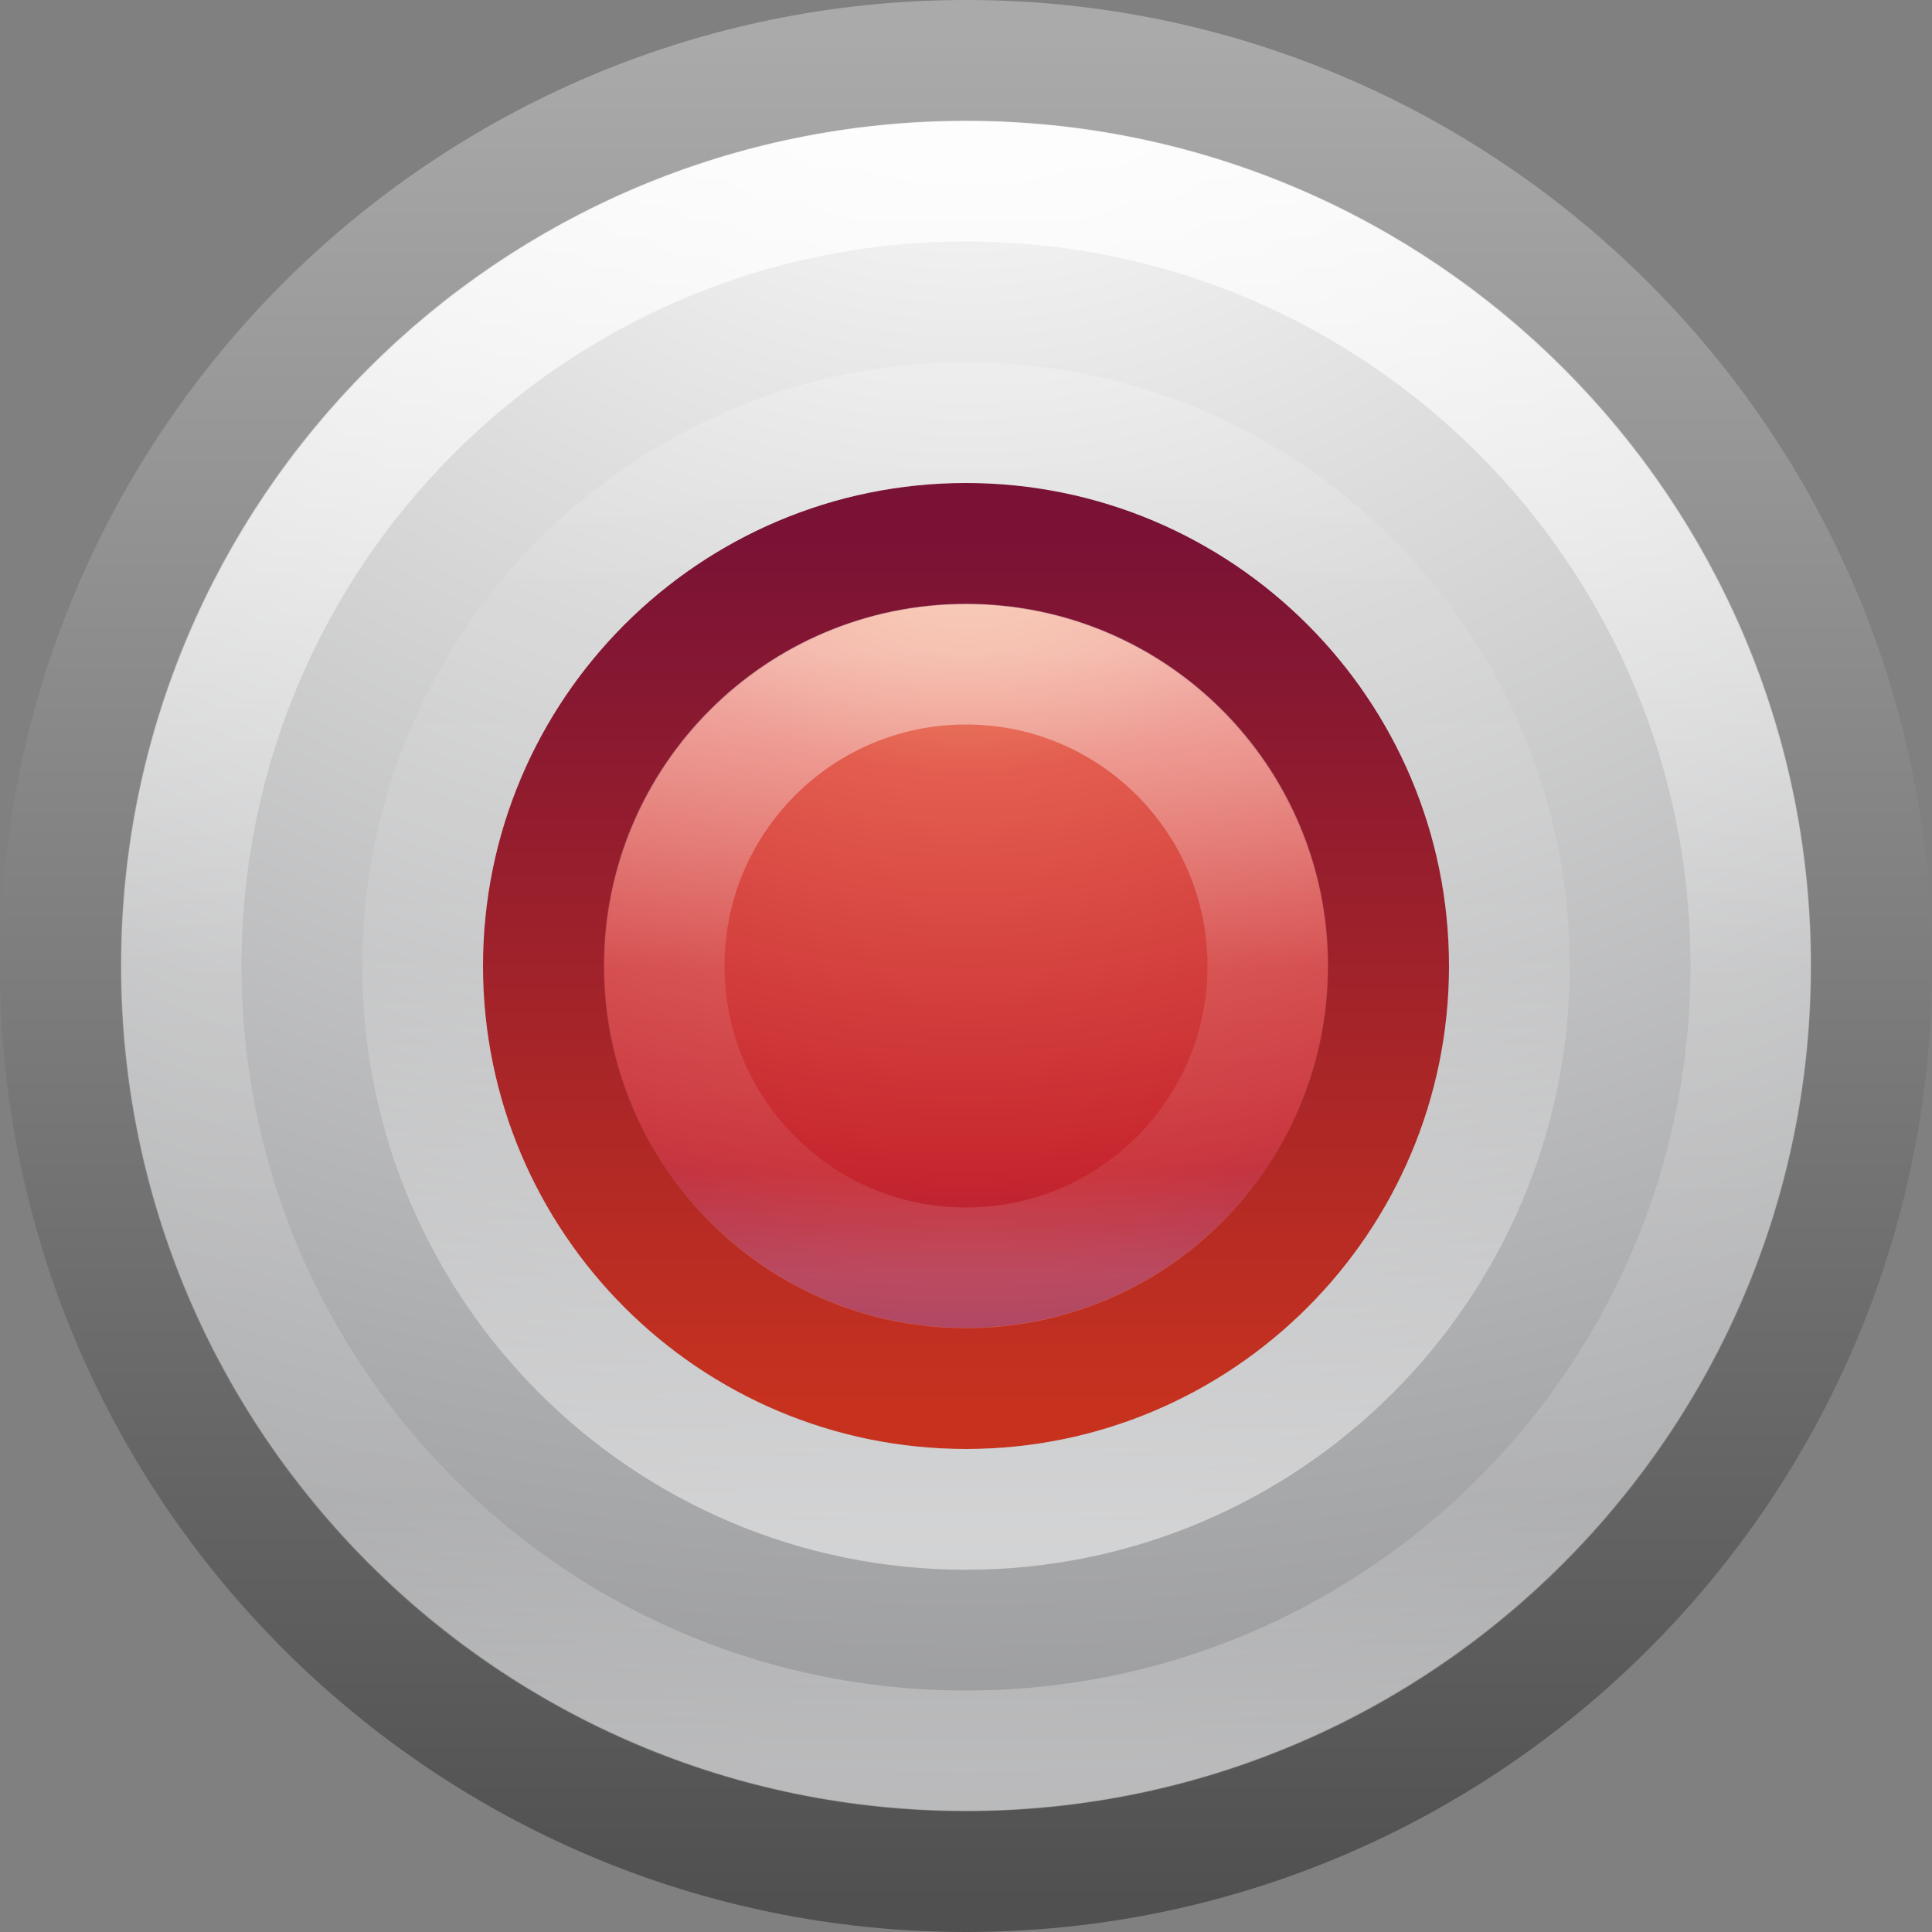 <svg xmlns="http://www.w3.org/2000/svg" xmlns:svg="http://www.w3.org/2000/svg" xmlns:xlink="http://www.w3.org/1999/xlink" id="svg3033" width="16" height="16" version="1.1"><rect width="100%" height="100%" fill="#808080" stroke="none"/><defs id="defs3035"><linearGradient id="linearGradient3280" x1="71.204" x2="71.204" y1="6.238" y2="44.341" gradientTransform="matrix(0.351,0,0,0.351,-17.204,-0.909)" gradientUnits="userSpaceOnUse"><stop id="stop4013" offset="0" stop-color="#fff" stop-opacity="1"/><stop id="stop4015" offset=".508" stop-color="#fff" stop-opacity=".235"/><stop id="stop4017" offset=".835" stop-color="#fff" stop-opacity=".157"/><stop id="stop4019" offset="1" stop-color="#fff" stop-opacity=".392"/></linearGradient><linearGradient id="linearGradient3076" x1="71.204" x2="71.204" y1="6.238" y2="44.341" gradientTransform="matrix(0.189,0,0,-0.189,-5.571,12.797)" gradientUnits="userSpaceOnUse"><stop id="stop4013-2" offset="0" stop-color="#fff" stop-opacity="1"/><stop id="stop4015-4" offset=".508" stop-color="#fff" stop-opacity=".235"/><stop id="stop4017-9" offset=".835" stop-color="#fff" stop-opacity=".157"/><stop id="stop4019-0" offset="1" stop-color="#fff" stop-opacity=".392"/></linearGradient><radialGradient id="radialGradient3079" cx="23.896" cy="3.99" r="20.397" gradientTransform="matrix(0,0.293,-0.387,0,9.544,-1.69)" gradientUnits="userSpaceOnUse"><stop id="stop3244-4" offset="0" stop-color="#f8b17e" stop-opacity="1"/><stop id="stop3246-5" offset=".262" stop-color="#e35d4f" stop-opacity="1"/><stop id="stop3248-0" offset=".661" stop-color="#c6262e" stop-opacity="1"/><stop id="stop3250-3" offset="1" stop-color="#690b54" stop-opacity="1"/></radialGradient><linearGradient id="linearGradient3081" x1="7.078" x2="7.078" y1="3.082" y2="45.369" gradientTransform="matrix(0.123,0,0,0.123,5.053,5.053)" gradientUnits="userSpaceOnUse"><stop id="stop2492-0" offset="0" stop-color="#791235" stop-opacity="1"/><stop id="stop2494-6" offset="1" stop-color="#c7321f" stop-opacity="1"/></linearGradient><radialGradient id="radialGradient3087" cx="23.896" cy="3.99" r="20.397" gradientTransform="matrix(0,0.88,-1.161,0,12.633,-21.084)" gradientUnits="userSpaceOnUse"><stop id="stop3244-9" offset="0" stop-color="#fff" stop-opacity="1"/><stop id="stop3246-3" offset=".262" stop-color="#ddd" stop-opacity="1"/><stop id="stop3248-1" offset=".661" stop-color="#abacae" stop-opacity="1"/><stop id="stop3250-9" offset="1" stop-color="#89898b" stop-opacity="1"/></radialGradient><linearGradient id="linearGradient3089" x1="18.379" x2="18.379" y1="44.98" y2="3.082" gradientTransform="matrix(0.369,0,0,0.369,-0.846,-0.846)" gradientUnits="userSpaceOnUse"><stop id="stop2492-4" offset="0" stop-color="#505050" stop-opacity="1"/><stop id="stop2494-7" offset="1" stop-color="#aaa" stop-opacity="1"/></linearGradient><linearGradient id="linearGradient3014" x1="71.204" x2="71.204" y1="6.238" y2="44.341" gradientTransform="matrix(0.351,0,0,0.351,-17.204,-0.909)" gradientUnits="userSpaceOnUse" xlink:href="#linearGradient3280"/><linearGradient id="linearGradient3017" x1="71.204" x2="71.204" y1="6.238" y2="44.341" gradientTransform="matrix(0.243,0,0,-0.243,-9.449,14.168)" gradientUnits="userSpaceOnUse" xlink:href="#linearGradient3076"/><radialGradient id="radialGradient3020" cx="23.896" cy="3.99" r="20.397" gradientTransform="matrix(0,0.41,-0.542,0,10.161,-5.569)" gradientUnits="userSpaceOnUse" xlink:href="#radialGradient3079"/><linearGradient id="linearGradient3022" x1="7.078" x2="7.078" y1="3.082" y2="45.369" gradientTransform="matrix(0.172,0,0,0.172,3.873,3.873)" gradientUnits="userSpaceOnUse" xlink:href="#linearGradient3081"/><radialGradient id="radialGradient3025" cx="23.896" cy="3.99" r="20.397" gradientTransform="matrix(0,0.88,-1.161,0,12.633,-21.084)" gradientUnits="userSpaceOnUse" xlink:href="#radialGradient3087"/><linearGradient id="linearGradient3027" x1="18.379" x2="18.379" y1="44.98" y2="3.082" gradientTransform="matrix(0.369,0,0,0.369,-0.846,-0.846)" gradientUnits="userSpaceOnUse" xlink:href="#linearGradient3089"/><linearGradient id="linearGradient3280-2" x1="71.204" x2="71.204" y1="6.238" y2="44.341" gradientTransform="matrix(0.351,0,0,0.351,-17.204,-0.909)" gradientUnits="userSpaceOnUse"><stop id="stop4013-9" offset="0" stop-color="#fff" stop-opacity="1"/><stop id="stop4015-3" offset=".508" stop-color="#fff" stop-opacity=".235"/><stop id="stop4017-1" offset=".835" stop-color="#fff" stop-opacity=".157"/><stop id="stop4019-9" offset="1" stop-color="#fff" stop-opacity=".392"/></linearGradient><linearGradient id="linearGradient3046" x1="71.204" x2="71.204" y1="6.238" y2="44.341" gradientTransform="matrix(0.135,0,0,0.135,-1.694,4.573)" gradientUnits="userSpaceOnUse" xlink:href="#linearGradient3280-2"/></defs><path id="path2555-4" fill="url(#radialGradient3025)" stroke="url(#linearGradient3027)" stroke-dasharray="none" stroke-dashoffset="0" stroke-linecap="round" stroke-linejoin="round" stroke-miterlimit="4" stroke-width="1.004" d="m 8,0.502 c -4.137,0 -7.498,3.361 -7.498,7.498 0,4.137 3.361,7.498 7.498,7.498 4.137,0 7.498,-3.361 7.498,-7.498 0,-4.137 -3.361,-7.498 -7.498,-7.498 z"/><path id="path2555-3" fill="url(#radialGradient3020)" stroke="url(#linearGradient3022)" stroke-dasharray="none" stroke-dashoffset="0" stroke-linecap="round" stroke-linejoin="round" stroke-miterlimit="4" stroke-width="1.004" d="m 8,4.502 c -1.93,0 -3.498,1.568 -3.498,3.498 0,1.93 1.568,3.498 3.498,3.498 1.93,0 3.498,-1.568 3.498,-3.498 0,-1.93 -1.568,-3.498 -3.498,-3.498 z"/><path id="path8655-6-1" fill="none" stroke="url(#linearGradient3017)" stroke-dasharray="none" stroke-dashoffset="0" stroke-linecap="round" stroke-linejoin="round" stroke-miterlimit="4" stroke-width="1" d="M 12.5,8 C 12.5,5.515 10.485,3.5 8,3.5 5.515,3.5 3.5,5.515 3.5,8 3.5,10.485 5.515,12.5 8,12.5 10.485,12.5 12.5,10.485 12.5,8 z" color="#000" enable-background="accumulate" opacity=".5"/><path id="path8655-6" fill="none" stroke="url(#linearGradient3014)" stroke-dasharray="none" stroke-dashoffset="0" stroke-linecap="round" stroke-linejoin="round" stroke-miterlimit="4" stroke-width="1" d="M 14.5,8 C 14.5,11.59 11.59,14.5 8,14.5 4.41,14.5 1.5,11.59 1.5,8 1.5,4.41 4.41,1.5 8,1.5 11.59,1.5 14.5,4.41 14.5,8 z" color="#000" enable-background="accumulate" opacity=".8"/><path id="path8655-6-4" fill="none" stroke="url(#linearGradient3046)" stroke-dasharray="none" stroke-dashoffset="0" stroke-linecap="round" stroke-linejoin="round" stroke-miterlimit="4" stroke-width="1" d="M 10.5,8 C 10.5,9.381 9.381,10.5 8,10.5 6.619,10.5 5.5,9.381 5.5,8 5.5,6.619 6.619,5.5 8,5.5 9.381,5.5 10.5,6.619 10.5,8 z" color="#000" enable-background="accumulate" opacity=".5"/></svg>
